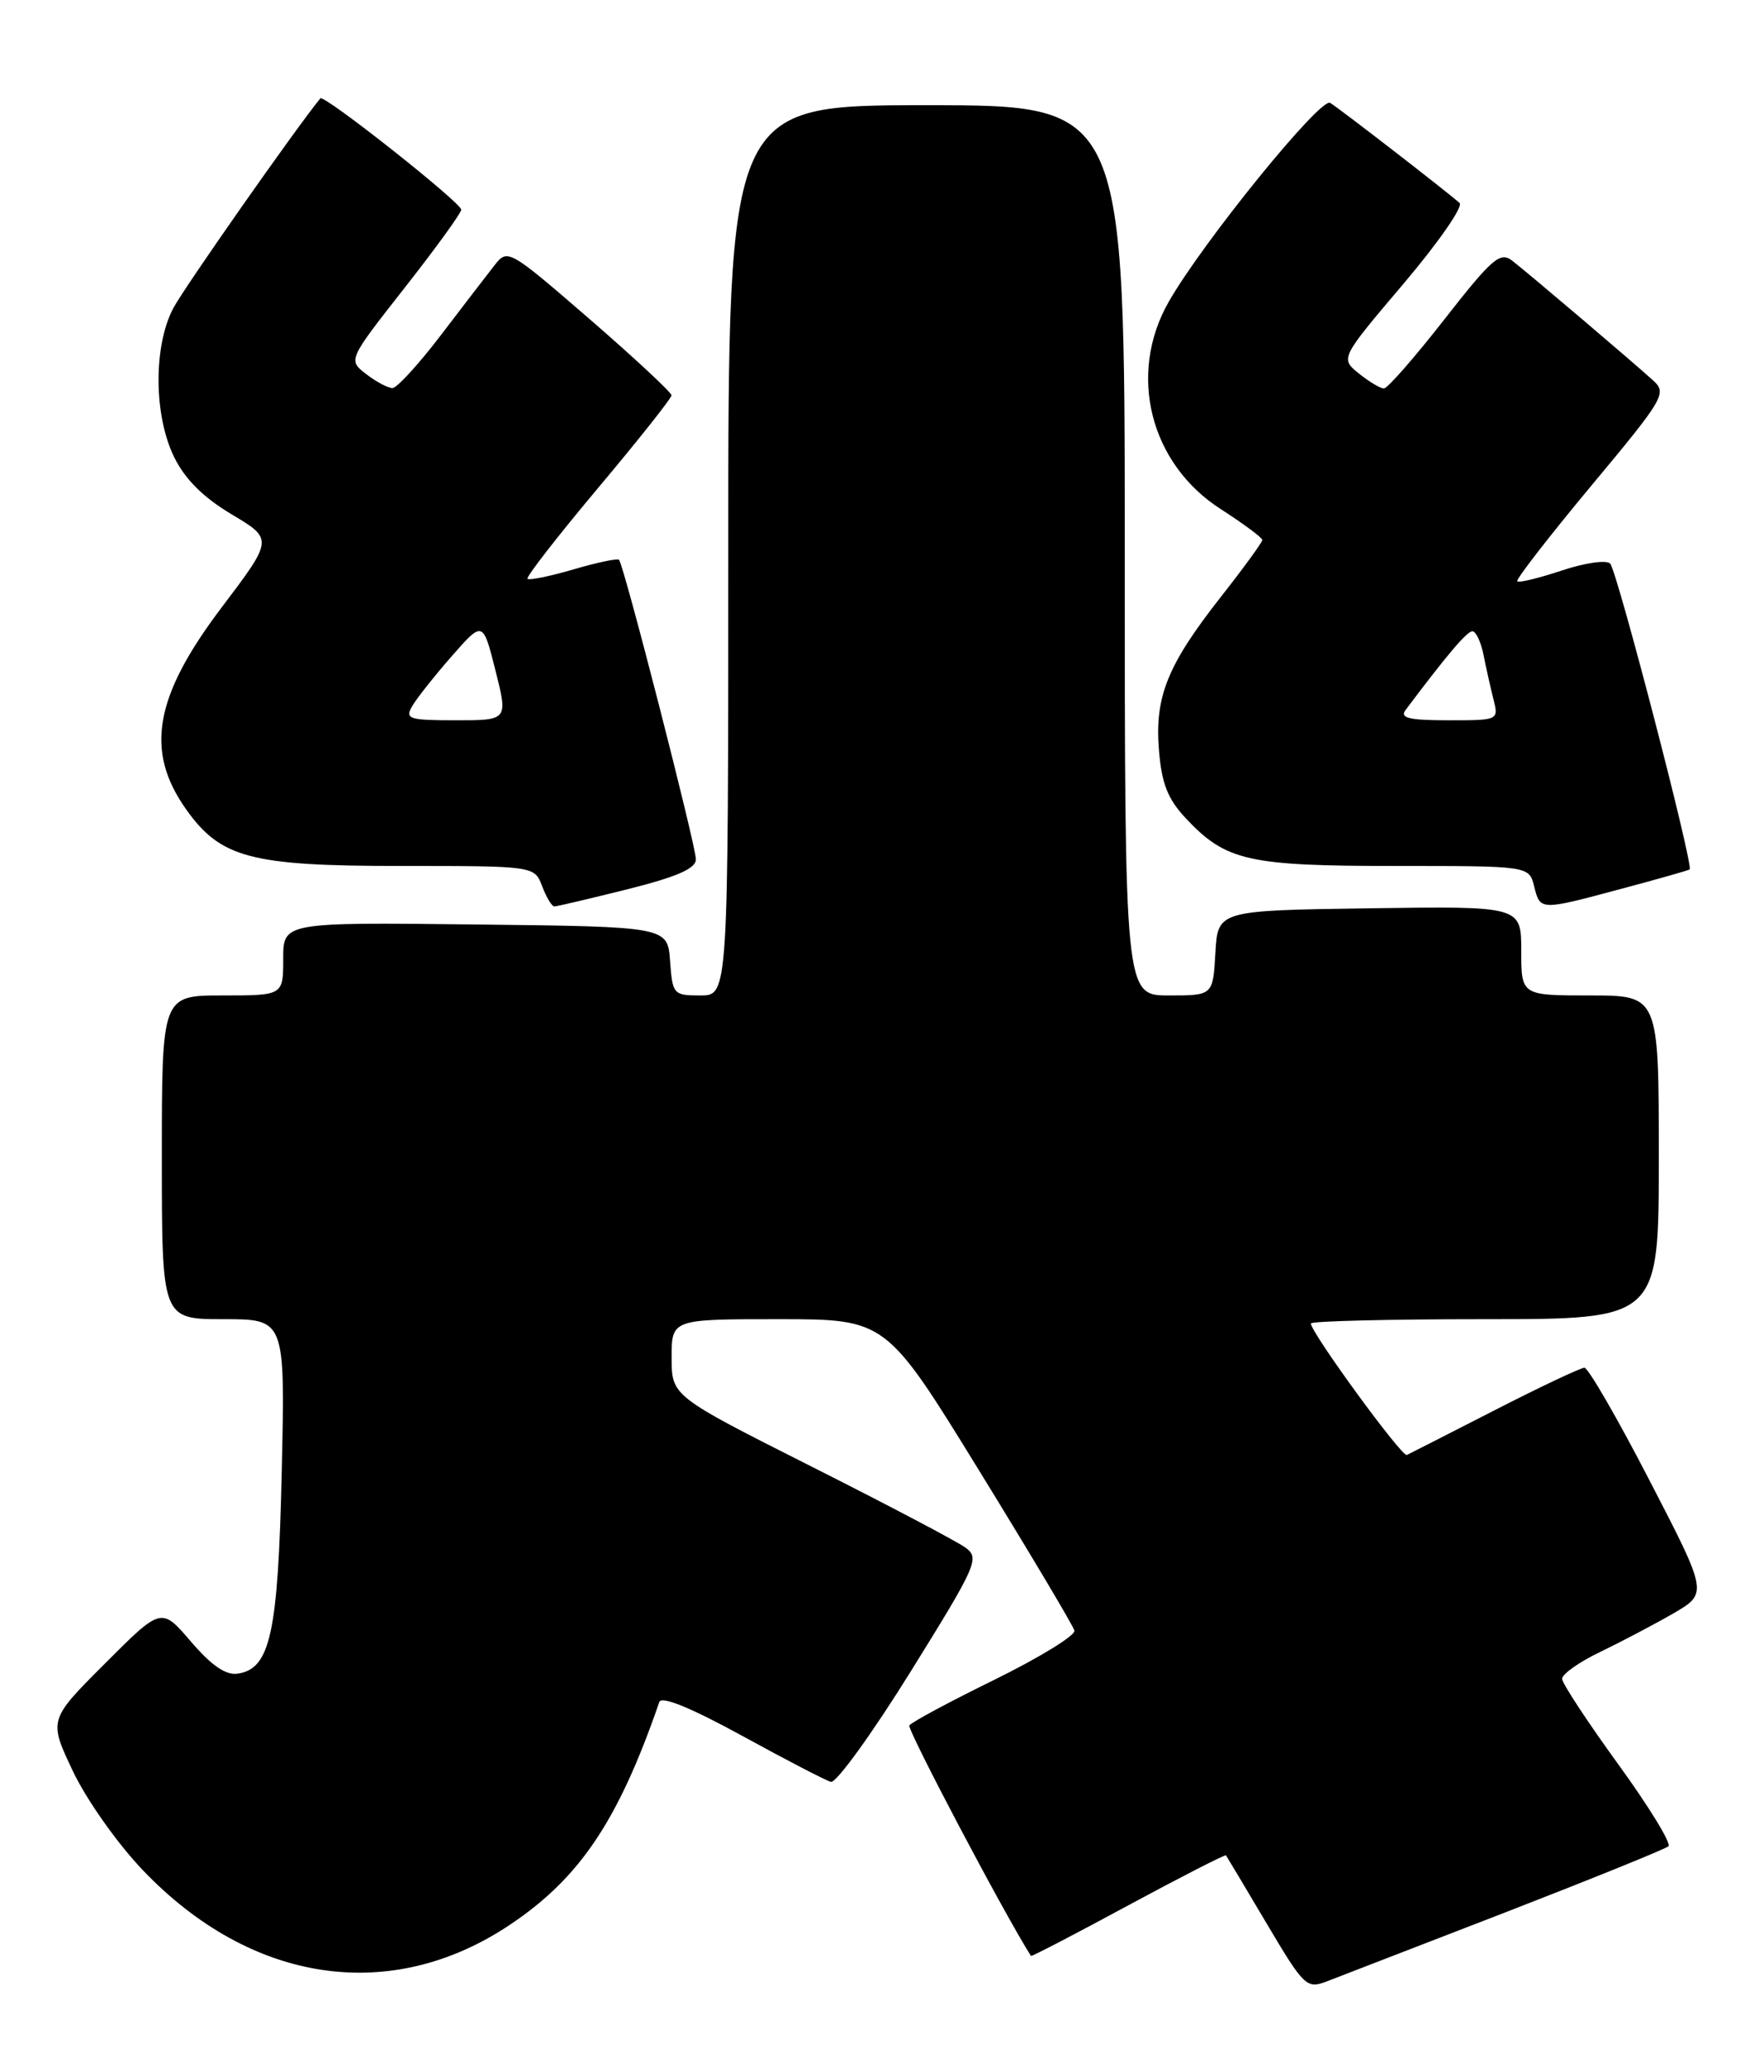<?xml version="1.0" encoding="UTF-8" standalone="no"?>
<!DOCTYPE svg PUBLIC "-//W3C//DTD SVG 1.1//EN" "http://www.w3.org/Graphics/SVG/1.1/DTD/svg11.dtd" >
<svg xmlns="http://www.w3.org/2000/svg" xmlns:xlink="http://www.w3.org/1999/xlink" version="1.1" viewBox="0 0 218 256">
 <g >
 <path fill="currentColor"
d=" M 186.00 236.31 C 196.72 232.15 205.81 228.47 206.19 228.13 C 206.57 227.78 203.78 223.22 199.99 218.00 C 196.20 212.78 193.08 208.03 193.05 207.45 C 193.02 206.87 195.14 205.37 197.75 204.12 C 200.36 202.86 204.43 200.72 206.79 199.36 C 211.07 196.87 211.07 196.87 203.86 182.94 C 199.90 175.27 196.27 169.00 195.81 169.00 C 195.34 169.00 190.36 171.36 184.73 174.24 C 179.10 177.12 174.21 179.62 173.86 179.78 C 173.26 180.08 162.00 164.65 162.00 163.53 C 162.00 163.24 171.68 163.00 183.50 163.00 C 205.00 163.00 205.00 163.00 205.00 143.00 C 205.00 123.00 205.00 123.00 196.50 123.00 C 188.00 123.00 188.00 123.00 188.00 117.48 C 188.00 111.96 188.00 111.96 169.25 112.23 C 150.50 112.50 150.50 112.50 150.20 117.75 C 149.90 123.00 149.90 123.00 144.45 123.00 C 139.00 123.00 139.00 123.00 139.00 68.00 C 139.00 13.00 139.00 13.00 114.50 13.00 C 90.00 13.00 90.00 13.00 90.00 68.00 C 90.00 123.00 90.00 123.00 86.56 123.00 C 83.22 123.00 83.11 122.87 82.81 118.75 C 82.50 114.50 82.50 114.50 58.75 114.23 C 35.00 113.96 35.00 113.96 35.00 118.48 C 35.00 123.00 35.00 123.00 27.50 123.00 C 20.00 123.00 20.00 123.00 20.00 143.00 C 20.00 163.00 20.00 163.00 27.62 163.00 C 35.24 163.00 35.24 163.00 34.82 181.75 C 34.37 201.84 33.41 206.22 29.36 206.80 C 27.90 207.01 26.13 205.80 23.60 202.84 C 19.94 198.57 19.94 198.57 12.98 205.54 C 6.01 212.51 6.01 212.51 8.99 218.81 C 10.66 222.34 14.46 227.73 17.63 231.06 C 31.03 245.10 48.27 247.68 63.00 237.84 C 71.65 232.06 76.41 224.98 81.48 210.30 C 81.75 209.53 85.36 211.00 91.70 214.47 C 97.09 217.43 102.03 219.99 102.68 220.17 C 103.33 220.35 107.76 214.23 112.53 206.56 C 120.69 193.43 121.09 192.54 119.35 191.25 C 118.33 190.49 109.74 185.97 100.25 181.19 C 83.01 172.50 83.01 172.50 83.00 167.75 C 83.00 163.00 83.00 163.00 96.25 163.00 C 109.50 163.01 109.50 163.01 121.00 181.70 C 127.33 191.99 132.63 200.89 132.78 201.48 C 132.93 202.07 128.50 204.79 122.94 207.53 C 117.37 210.26 112.62 212.81 112.38 213.20 C 112.08 213.69 124.13 236.53 127.41 241.68 C 127.48 241.78 132.89 238.97 139.43 235.43 C 145.98 231.90 151.42 229.11 151.51 229.25 C 151.61 229.39 153.87 233.17 156.53 237.66 C 161.14 245.44 161.48 245.77 163.93 244.84 C 165.34 244.30 175.28 240.46 186.00 236.31 Z  M 77.54 109.88 C 83.67 108.34 86.00 107.32 86.00 106.18 C 86.00 104.48 77.09 69.76 76.50 69.17 C 76.30 68.97 73.76 69.51 70.86 70.36 C 67.95 71.21 65.40 71.73 65.19 71.52 C 64.98 71.31 68.90 66.27 73.89 60.32 C 78.89 54.37 82.98 49.21 82.99 48.85 C 82.99 48.50 78.44 44.26 72.88 39.44 C 62.90 30.81 62.73 30.71 61.13 32.76 C 60.23 33.90 57.25 37.79 54.50 41.39 C 51.75 45.00 49.05 47.95 48.50 47.95 C 47.95 47.95 46.49 47.18 45.25 46.22 C 43.00 44.49 43.00 44.49 50.00 35.57 C 53.85 30.67 57.00 26.32 57.00 25.91 C 57.00 25.04 40.02 11.62 39.59 12.15 C 36.48 15.96 22.77 35.53 21.43 38.05 C 18.94 42.74 18.99 51.34 21.53 56.50 C 22.88 59.23 25.13 61.47 28.64 63.56 C 33.77 66.62 33.77 66.62 27.39 75.06 C 19.05 86.08 17.88 92.81 23.02 100.03 C 27.28 106.02 31.02 107.00 49.48 107.00 C 66.05 107.00 66.05 107.00 67.00 109.50 C 67.52 110.88 68.20 112.00 68.51 112.00 C 68.82 112.00 72.88 111.04 77.54 109.88 Z  M 200.38 109.82 C 204.85 108.63 208.64 107.55 208.81 107.43 C 209.34 107.06 199.85 70.55 198.99 69.64 C 198.54 69.16 195.88 69.54 193.03 70.49 C 190.19 71.43 187.70 72.04 187.50 71.83 C 187.30 71.63 191.40 66.33 196.62 60.06 C 205.66 49.22 206.03 48.59 204.31 47.02 C 201.75 44.69 188.83 33.71 186.84 32.18 C 185.39 31.07 184.35 31.98 178.51 39.45 C 174.84 44.15 171.47 48.00 171.03 48.00 C 170.58 48.00 169.19 47.16 167.92 46.14 C 165.63 44.28 165.63 44.28 173.44 35.07 C 177.74 30.00 180.86 25.51 180.38 25.08 C 178.57 23.49 165.46 13.35 164.38 12.71 C 163.19 12.00 148.65 29.91 144.44 37.28 C 139.33 46.22 142.10 57.29 150.87 62.91 C 153.69 64.73 156.00 66.44 156.00 66.72 C 156.00 67.00 153.71 70.15 150.91 73.71 C 144.26 82.18 142.68 86.09 143.23 92.74 C 143.57 96.86 144.32 98.74 146.58 101.15 C 151.51 106.38 154.24 107.00 172.45 107.00 C 188.96 107.00 188.96 107.00 189.59 109.50 C 190.35 112.53 190.28 112.53 200.38 109.82 Z  M 50.94 87.25 C 51.50 86.29 53.69 83.52 55.82 81.09 C 59.68 76.69 59.68 76.69 61.23 82.84 C 62.78 89.00 62.78 89.00 56.35 89.00 C 50.52 89.00 50.02 88.84 50.94 87.25 Z  M 173.69 87.75 C 178.77 80.98 181.29 78.00 181.96 78.00 C 182.39 78.00 183.01 79.30 183.33 80.88 C 183.64 82.47 184.20 84.94 184.56 86.38 C 185.22 89.00 185.21 89.00 178.99 89.00 C 174.17 89.00 172.97 88.72 173.69 87.75 Z "/>
</g>
</svg>